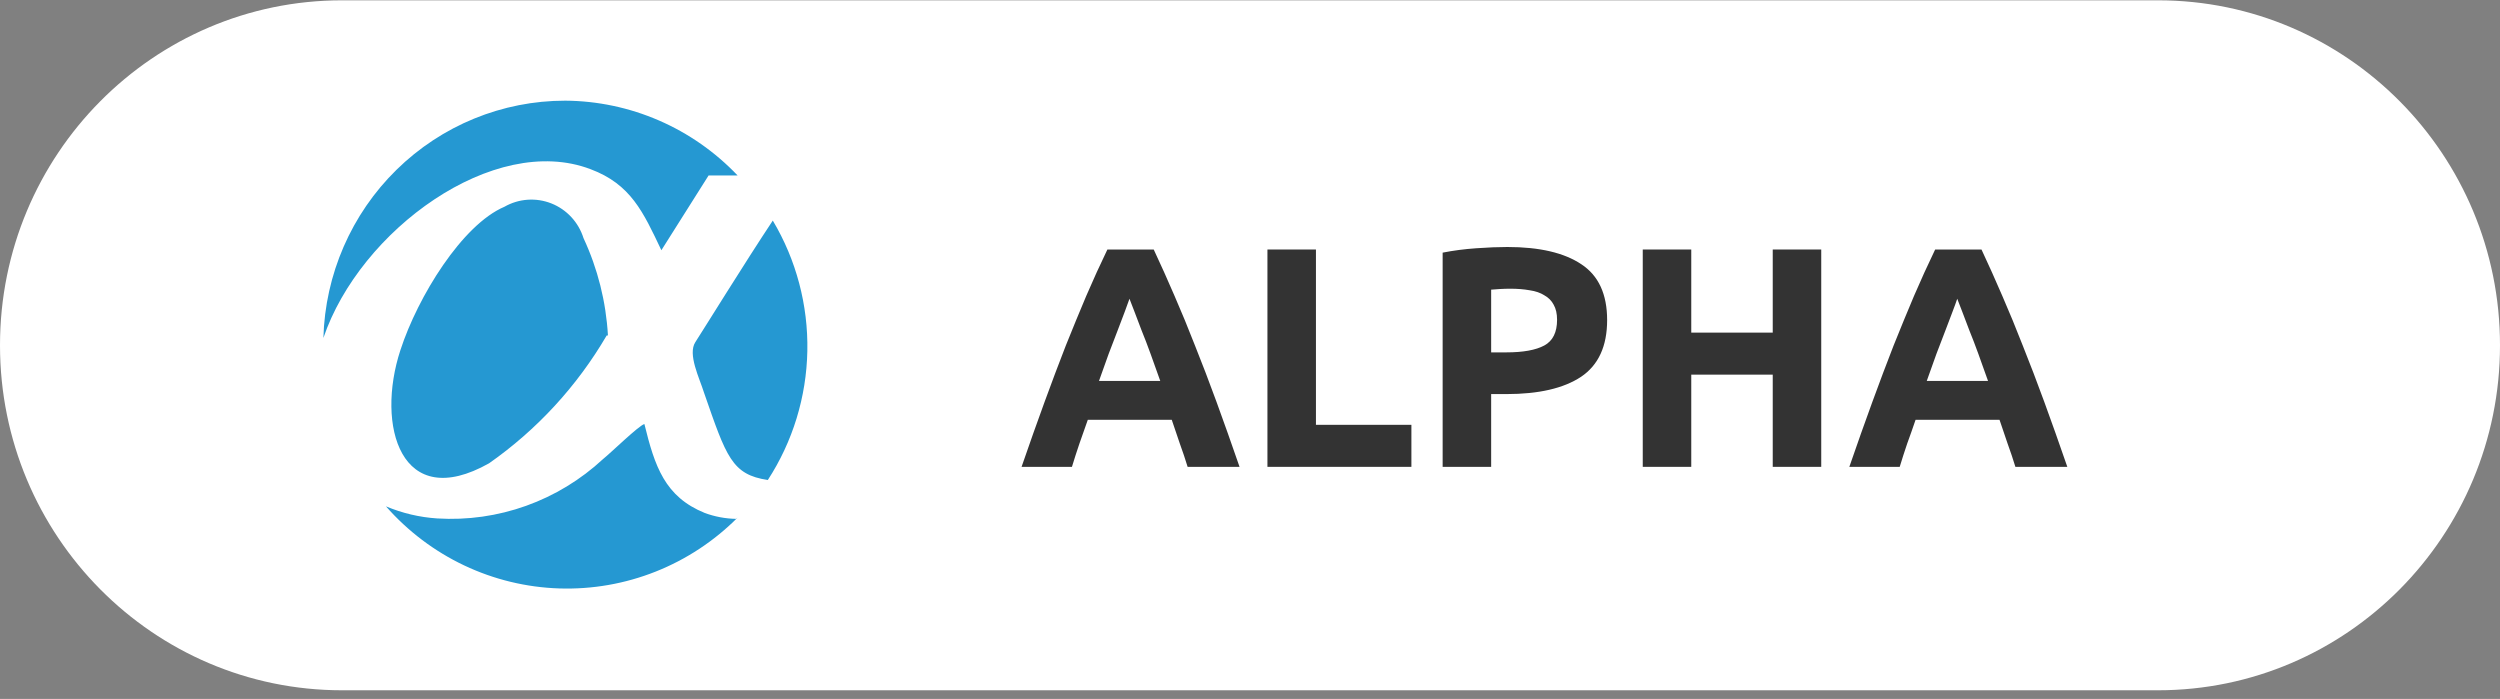 <svg width="279" height="78" viewBox="0 0 279 78" fill="none" xmlns="http://www.w3.org/2000/svg">
<rect x="0" y="0" width="279" height="78" fill="#808080" stroke="none"/>
<path d="M0 38.535C0 17.272 17.09 0.035 38.172 0.035H240.828C261.91 0.035 279 17.272 279 38.535C279 59.798 261.91 77.035 240.828 77.035H38.172C17.09 77.035 0 59.798 0 38.535Z" fill="white"/>
<path fill-rule="evenodd" clip-rule="evenodd" d="M82.315 57.765C79.708 60.379 76.599 62.429 73.178 63.788C69.757 65.148 66.098 65.788 62.423 65.67C58.748 65.553 55.136 64.679 51.808 63.103C48.48 61.527 45.507 59.282 43.07 56.506C44.893 57.274 46.83 57.73 48.801 57.858C52.167 58.066 55.539 57.587 58.716 56.449C61.893 55.312 64.81 53.539 67.292 51.238C68.17 50.538 71.267 47.508 71.914 47.321C73.07 52.03 74.179 55.434 78.663 57.252C79.775 57.66 80.947 57.881 82.13 57.905L82.315 57.765ZM86.244 24.616C88.861 29.006 90.197 34.051 90.099 39.173C90.001 44.294 88.472 49.284 85.689 53.569C81.668 52.963 81.067 51.004 78.57 43.825C78.062 42.193 76.722 39.535 77.6 38.183C78.478 36.831 83.147 29.278 86.244 24.616ZM63.085 11.235C66.681 11.259 70.235 12.011 73.538 13.444C76.841 14.877 79.825 16.964 82.315 19.581H79.079L73.809 27.926C71.775 23.637 70.389 20.56 65.905 18.881C55.134 14.778 40.157 25.688 36.09 37.717C36.282 30.626 39.211 23.89 44.253 18.945C49.295 13.998 56.052 11.232 63.085 11.235ZM67.708 37.437C64.404 43.093 59.926 47.96 54.58 51.704C44.734 57.252 41.914 47.508 44.687 39.069C46.629 33.101 51.575 25.082 56.29 23.077C57.081 22.625 57.962 22.356 58.868 22.291C59.775 22.226 60.685 22.366 61.532 22.701C62.378 23.037 63.139 23.558 63.76 24.228C64.38 24.898 64.845 25.7 65.119 26.574C66.708 29.986 67.633 33.674 67.846 37.437H67.708Z" fill="#2598D2"/>
<path d="M132.538 52.1C132.283 51.26 131.994 50.397 131.67 49.51C131.369 48.623 131.069 47.736 130.768 46.85H121.399C121.098 47.736 120.785 48.623 120.462 49.51C120.161 50.397 119.883 51.26 119.629 52.1H114.007C114.909 49.486 115.765 47.072 116.575 44.855C117.385 42.638 118.171 40.55 118.935 38.59C119.721 36.63 120.485 34.775 121.225 33.025C121.988 31.252 122.775 29.525 123.585 27.845H128.755C129.542 29.525 130.317 31.252 131.08 33.025C131.844 34.775 132.607 36.63 133.371 38.59C134.157 40.55 134.955 42.638 135.765 44.855C136.575 47.072 137.431 49.486 138.333 52.1H132.538ZM126.049 33.34C125.933 33.69 125.759 34.168 125.528 34.775C125.297 35.382 125.031 36.081 124.73 36.875C124.429 37.668 124.094 38.543 123.724 39.5C123.377 40.456 123.018 41.46 122.648 42.51H129.484C129.114 41.46 128.755 40.456 128.408 39.5C128.061 38.543 127.726 37.668 127.402 36.875C127.101 36.081 126.835 35.382 126.604 34.775C126.372 34.168 126.187 33.69 126.049 33.34Z" fill="#333333"/>
<path d="M157.512 47.41V52.1H141.446V27.845H146.859V47.41H157.512Z" fill="#333333"/>
<path d="M168.217 27.565C171.803 27.565 174.556 28.206 176.476 29.49C178.396 30.75 179.356 32.827 179.356 35.72C179.356 38.636 178.385 40.748 176.441 42.055C174.498 43.338 171.722 43.98 168.113 43.98H166.413V52.1H160.999V28.195C162.179 27.962 163.428 27.798 164.747 27.705C166.066 27.611 167.222 27.565 168.217 27.565ZM168.564 32.22C168.171 32.22 167.778 32.231 167.384 32.255C167.014 32.278 166.69 32.301 166.413 32.325V39.325H168.113C169.987 39.325 171.398 39.068 172.347 38.555C173.295 38.041 173.769 37.085 173.769 35.685C173.769 35.008 173.642 34.448 173.388 34.005C173.156 33.562 172.809 33.212 172.347 32.955C171.907 32.675 171.363 32.488 170.716 32.395C170.068 32.278 169.351 32.22 168.564 32.22Z" fill="#333333"/>
<path d="M197.837 27.845H203.25V52.1H197.837V41.81H188.745V52.1H183.331V27.845H188.745V37.12H197.837V27.845Z" fill="#333333"/>
<path d="M224.917 52.1C224.662 51.26 224.373 50.397 224.049 49.51C223.749 48.623 223.448 47.736 223.147 46.85H213.778C213.477 47.736 213.165 48.623 212.841 49.51C212.54 50.397 212.262 51.26 212.008 52.1H206.386C207.289 49.486 208.144 47.072 208.954 44.855C209.764 42.638 210.55 40.55 211.314 38.59C212.1 36.63 212.864 34.775 213.604 33.025C214.368 31.252 215.154 29.525 215.964 27.845H221.134C221.921 29.525 222.696 31.252 223.459 33.025C224.223 34.775 224.986 36.63 225.75 38.59C226.536 40.55 227.334 42.638 228.144 44.855C228.954 47.072 229.81 49.486 230.712 52.1H224.917ZM218.428 33.34C218.312 33.69 218.139 34.168 217.907 34.775C217.676 35.382 217.41 36.081 217.109 36.875C216.808 37.668 216.473 38.543 216.103 39.5C215.756 40.456 215.397 41.46 215.027 42.51H221.863C221.493 41.46 221.134 40.456 220.787 39.5C220.44 38.543 220.105 37.668 219.781 36.875C219.48 36.081 219.214 35.382 218.983 34.775C218.752 34.168 218.566 33.69 218.428 33.34Z" fill="#333333"/>
</svg>
